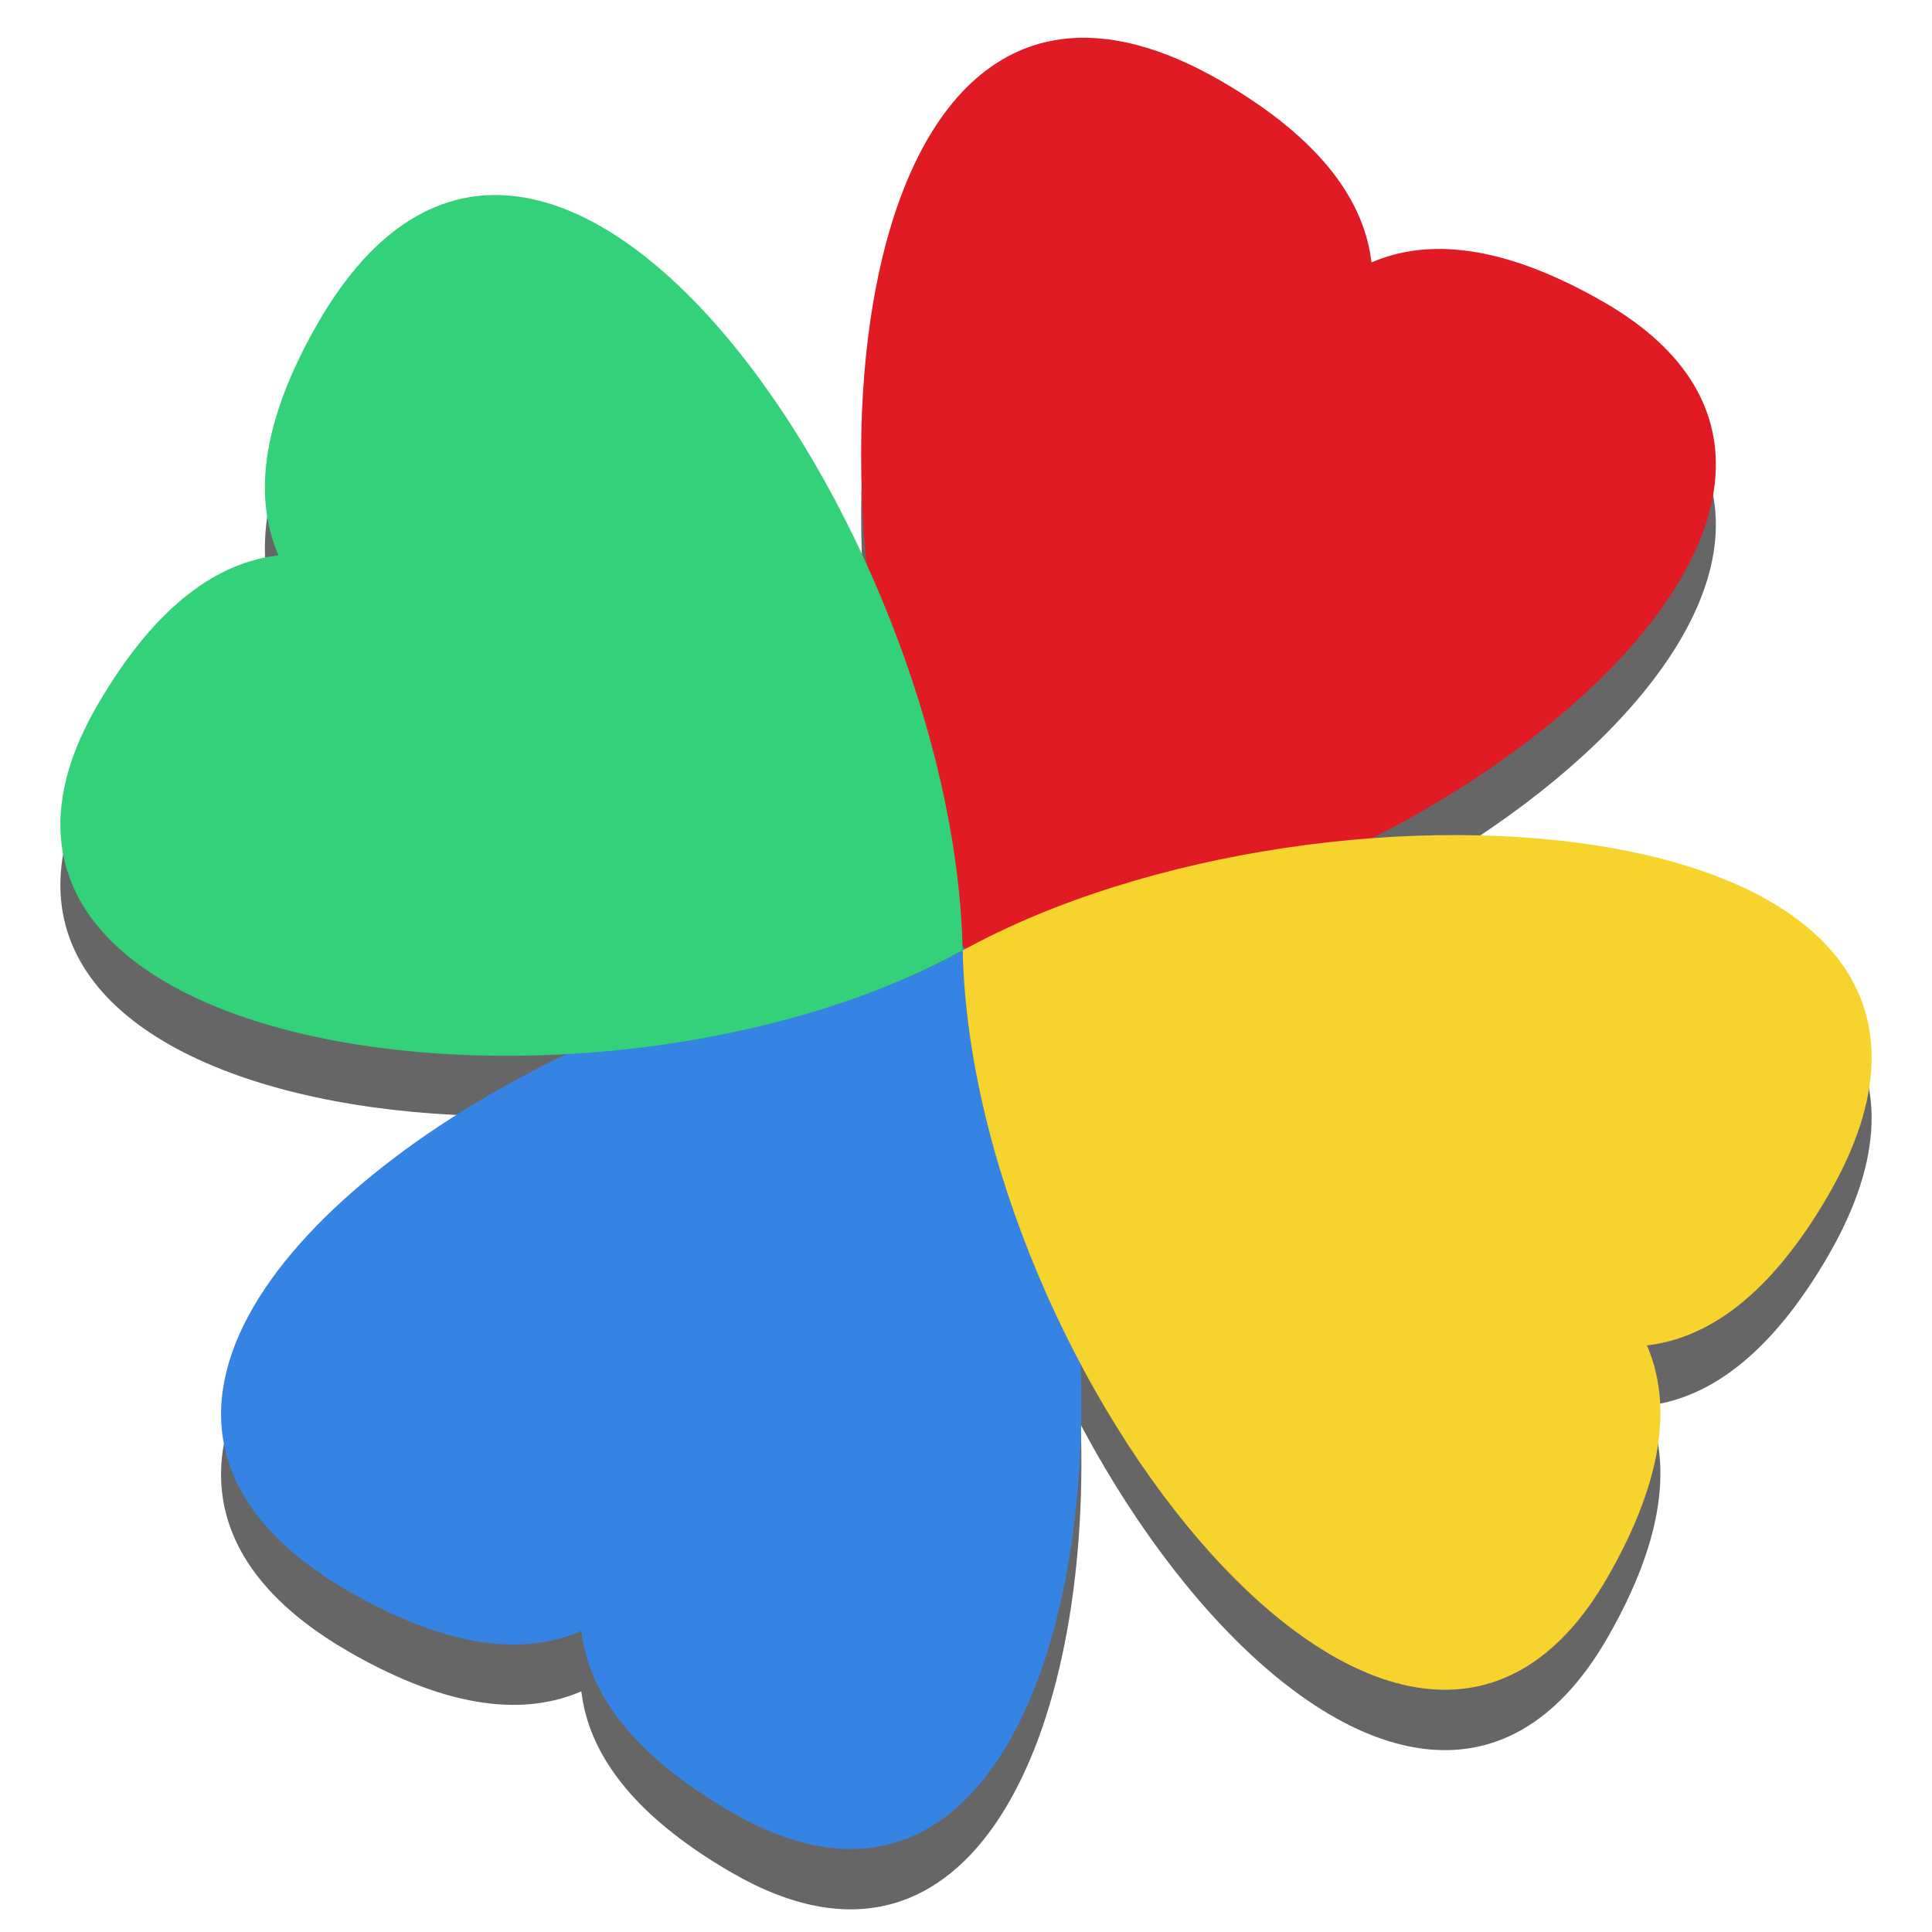 <?xml version="1.0" encoding="UTF-8" standalone="no"?>
<svg
   xmlns:dc="http://purl.org/dc/elements/1.1/"
   xmlns:cc="http://creativecommons.org/ns#"
   xmlns:rdf="http://www.w3.org/1999/02/22-rdf-syntax-ns#"
   xmlns:svg="http://www.w3.org/2000/svg"
   xmlns="http://www.w3.org/2000/svg"
   xmlns:sodipodi="http://sodipodi.sourceforge.net/DTD/sodipodi-0.dtd"
   xmlns:inkscape="http://www.inkscape.org/namespaces/inkscape"
   width="128"
   height="128"
   version="1.1"
   viewBox="0 0 128 128"
   id="svg28"
   sodipodi:docname="playonlinux.svg"
   inkscape:version="0.92.3 (2405546, 2018-03-11)">
  <defs
     id="defs32" />
  <sodipodi:namedview
     pagecolor="#ffffff"
     bordercolor="#666666"
     borderopacity="1"
     objecttolerance="10"
     gridtolerance="10"
     guidetolerance="10"
     inkscape:pageopacity="0"
     inkscape:pageshadow="2"
     inkscape:window-width="1920"
     inkscape:window-height="1009"
     id="namedview30"
     showgrid="false"
     inkscape:zoom="3.6875"
     inkscape:cx="32"
     inkscape:cy="32"
     inkscape:window-x="0"
     inkscape:window-y="34"
     inkscape:window-maximized="1"
     inkscape:current-layer="svg28" />
  <path
     inkscape:connector-curvature="0"
     id="path1626"
     d="m 64.203,66.754 c -0.146,0.009 -0.292,0.017 -0.437,0.023 0.001,0.056 0.008,0.115 0.009,0.171 l 0.005,0.014 h 0.023 c 0.13,-0.072 0.27,-0.137 0.401,-0.207 z m -0.424,0.207 c -7.464,4.102 -16.98,6.348 -26.218,6.855 -19.099,9.194 -32.375,25.267 -14.45,35.616 6.868,3.954 11.809,4.181 15.406,2.623 0.453,3.892 3.123,8.058 9.974,12.021 15.911,9.191 23.841,-9.289 23.108,-29.743 C 67.064,85.786 63.969,75.906 63.779,66.961 Z"
     style="fill:#000000;fill-opacity:1;stroke-width:2.308;opacity:0.6" />
  <path
     inkscape:connector-curvature="0"
     id="path1628"
     d="m 64.686,66.722 c 0.943,-0.02 1.896,-0.072 2.858,-0.154 C 94.998,64.209 128.91,37.082 106.262,24.018 99.404,20.066 94.458,19.834 90.863,21.387 90.413,17.494 87.744,13.328 80.886,9.358 56.019,-5 51.627,38.161 62.999,63.32 c 0.528,1.167 0.301,2.427 0.896,3.51"
     style="fill:#000000;fill-opacity:1;stroke-width:2.308;opacity:0.6" />
  <path
     inkscape:connector-curvature="0"
     id="path1630"
     d="m 63.781,66.96 c 0.59,27.866 29.179,65.014 42.702,41.575 3.952,-6.857 4.184,-11.802 2.63,-15.4 3.894,-0.449 8.06,-3.116 12.03,-9.974 C 136.168,57.139 88.211,53.537 63.8,66.959"
     style="fill:#000000;fill-opacity:1;stroke-width:2.308;opacity:0.6" />
  <path
     inkscape:connector-curvature="0"
     id="path1632"
     d="M 63.781,66.96 C 39.355,80.383 -7.112,74.2 6.424,50.769 10.39,43.916 14.556,41.243 18.448,40.793 16.89,37.195 17.117,32.254 21.071,25.386 36.095,-0.635 63.192,39.094 63.777,66.947"
     style="fill:#000000;fill-opacity:1;stroke-width:2.308;opacity:0.6" />
  <path
     style="fill:#3584e4;stroke-width:2.308;fill-opacity:1"
     d="m 64.203,62.754 c -0.146,0.009 -0.292,0.017 -0.437,0.023 0.001,0.056 0.008,0.115 0.009,0.171 l 0.005,0.014 h 0.023 c 0.13,-0.072 0.27,-0.137 0.401,-0.207 z m -0.424,0.207 c -7.464,4.102 -16.98,6.348 -26.218,6.855 -19.099,9.194 -32.375,25.267 -14.45,35.616 6.868,3.954 11.809,4.181 15.406,2.623 0.453,3.892 3.123,8.058 9.974,12.021 15.911,9.191 23.841,-9.289 23.108,-29.743 C 67.064,81.786 63.969,71.906 63.779,62.961 Z"
     id="path12"
     inkscape:connector-curvature="0" />
  <path
     style="fill:#e01b24;stroke-width:2.308;fill-opacity:1"
     d="m 64.686,62.722 c 0.943,-0.02 1.896,-0.072 2.858,-0.154 C 94.998,60.209 128.91,33.082 106.262,20.018 99.404,16.066 94.458,15.834 90.863,17.387 90.413,13.494 87.744,9.328 80.886,5.358 56.019,-9 51.627,34.161 62.999,59.32 c 0.528,1.167 0.301,2.427 0.896,3.51"
     id="path14"
     inkscape:connector-curvature="0" />
  <path
     style="fill:#f6d32d;stroke-width:2.308;fill-opacity:1"
     d="m 63.781,62.96 c 0.59,27.866 29.179,65.014 42.702,41.575 3.952,-6.857 4.184,-11.802 2.63,-15.4 3.894,-0.449 8.06,-3.116 12.03,-9.974 C 136.168,53.139 88.211,49.537 63.8,62.959"
     id="path16"
     inkscape:connector-curvature="0" />
  <path
     style="fill:#33d17a;stroke-width:2.308;fill-opacity:1"
     d="M 63.781,62.96 C 39.355,76.383 -7.112,70.2 6.424,46.769 10.39,39.916 14.556,37.243 18.448,36.793 16.89,33.195 17.117,28.254 21.071,21.386 36.095,-4.635 63.192,35.094 63.777,62.947"
     id="path18"
     inkscape:connector-curvature="0" />
</svg>

